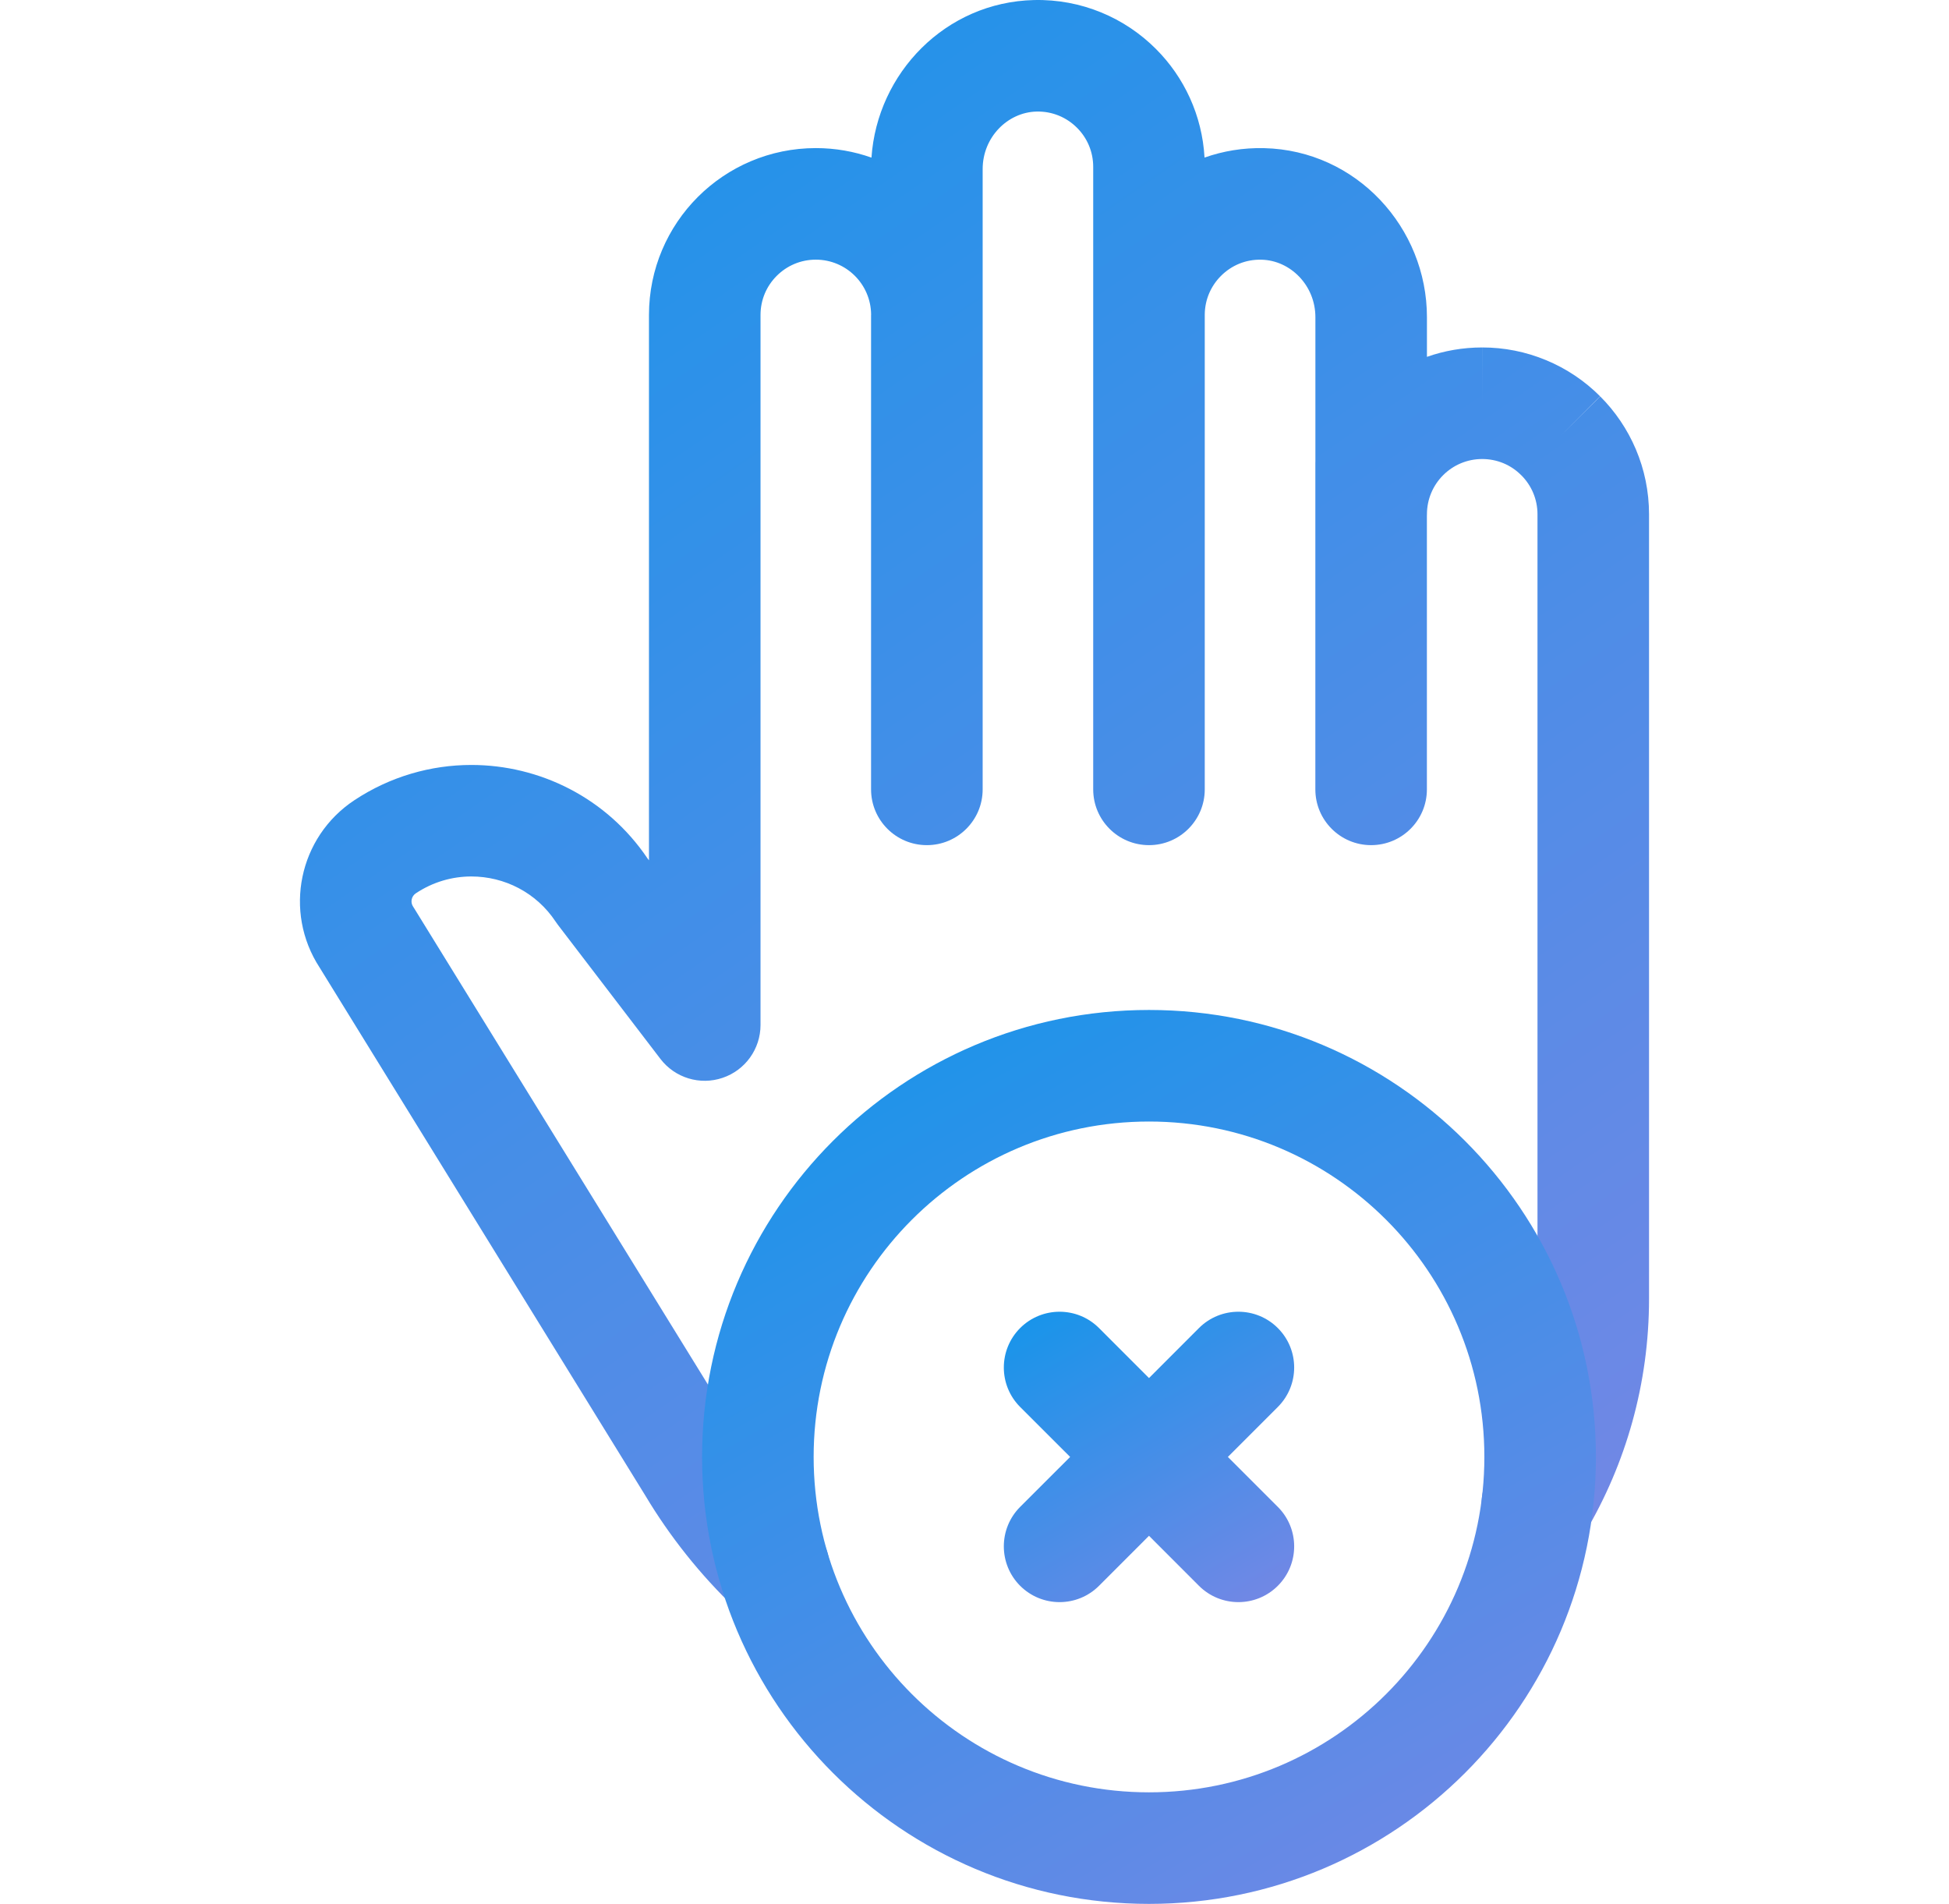 <svg width="43" height="42" viewBox="0 0 43 42" fill="none" xmlns="http://www.w3.org/2000/svg">
<g clip-path="url(#clip0_1434_34997)">
<path fill-rule="evenodd" clip-rule="evenodd" d="M22.812 0.001C23.861 -0.024 24.818 0.394 25.502 1.079C26.123 1.699 26.523 2.543 26.575 3.476C26.984 3.332 27.427 3.257 27.888 3.268C29.927 3.315 31.482 5.023 31.482 6.997V7.872C31.863 7.738 32.273 7.665 32.7 7.665C32.701 7.665 32.701 7.665 32.701 7.665V8.895L32.7 7.665C32.7 7.665 32.7 7.665 32.7 7.665C33.184 7.664 33.663 7.759 34.11 7.945C34.557 8.13 34.962 8.401 35.303 8.743C35.303 8.743 35.303 8.743 35.302 8.742L34.433 9.613L35.305 8.745C35.304 8.744 35.304 8.744 35.303 8.743C35.968 9.408 36.382 10.33 36.382 11.346V28.65C36.382 30.528 35.87 32.29 34.977 33.801C34.631 34.386 33.876 34.579 33.291 34.233C32.706 33.887 32.513 33.133 32.859 32.548C33.534 31.407 33.921 30.075 33.921 28.65V11.346C33.921 11.009 33.786 10.706 33.564 10.484L33.561 10.482C33.449 10.369 33.315 10.279 33.168 10.218C33.02 10.157 32.862 10.126 32.703 10.126L32.701 10.126C32.027 10.126 31.482 10.672 31.482 11.346C31.482 11.357 31.481 11.369 31.481 11.381V17.414C31.481 18.093 30.93 18.644 30.25 18.644C29.571 18.644 29.02 18.093 29.02 17.414V10.215C29.02 10.203 29.02 10.192 29.021 10.18V6.997C29.021 6.294 28.468 5.743 27.831 5.729L27.829 5.729C27.481 5.72 27.168 5.856 26.938 6.086C26.717 6.307 26.583 6.606 26.58 6.938C26.58 6.941 26.58 6.945 26.58 6.948V17.414C26.58 18.093 26.029 18.644 25.35 18.644C24.67 18.644 24.119 18.093 24.119 17.414V6.962C24.119 6.957 24.119 6.953 24.119 6.948V3.681C24.119 3.344 23.984 3.041 23.763 2.82L23.761 2.818C23.533 2.59 23.219 2.453 22.87 2.461L22.87 2.461C22.231 2.476 21.68 3.027 21.68 3.73V6.948C21.68 6.953 21.68 6.958 21.68 6.962V17.414C21.68 18.093 21.129 18.644 20.449 18.644C19.769 18.644 19.218 18.093 19.218 17.414V6.948C19.218 6.944 19.218 6.941 19.219 6.938C19.213 6.269 18.669 5.728 17.999 5.728C17.662 5.728 17.359 5.863 17.136 6.086C16.914 6.308 16.779 6.611 16.779 6.948V22.612C16.779 23.139 16.443 23.608 15.943 23.777C15.444 23.947 14.892 23.779 14.571 23.36L12.308 20.401C12.291 20.379 12.274 20.356 12.259 20.332C11.832 19.687 11.127 19.335 10.399 19.335C9.979 19.335 9.555 19.454 9.175 19.706L9.175 19.706C9.076 19.771 9.049 19.904 9.115 20.002C9.122 20.014 9.13 20.025 9.137 20.036L16.334 31.703C16.335 31.705 16.337 31.707 16.338 31.71C16.34 31.713 16.342 31.715 16.343 31.718C16.779 32.447 17.311 33.115 17.924 33.702C18.415 34.172 18.432 34.951 17.962 35.442C17.493 35.933 16.714 35.95 16.223 35.48C15.452 34.742 14.783 33.904 14.235 32.988L7.051 21.343C6.25 20.113 6.59 18.465 7.818 17.653C8.611 17.128 9.51 16.875 10.399 16.875C11.902 16.875 13.382 17.597 14.286 18.937L14.318 18.979V6.948C14.318 5.932 14.731 5.01 15.396 4.345C16.061 3.68 16.983 3.267 17.999 3.267C18.43 3.267 18.843 3.341 19.227 3.477C19.353 1.612 20.861 0.047 22.812 0.001" fill="url(#paint0_linear_1434_34997)"/>
<path fill-rule="evenodd" clip-rule="evenodd" d="M25.35 24.741C21.263 24.741 17.951 28.053 17.951 32.14C17.951 36.226 21.263 39.539 25.35 39.539C29.436 39.539 32.749 36.226 32.749 32.14C32.749 28.053 29.436 24.741 25.35 24.741ZM15.49 32.14C15.49 26.694 19.904 22.28 25.35 22.28C30.795 22.28 35.21 26.694 35.21 32.14C35.21 37.586 30.795 42 25.35 42C19.904 42 15.49 37.586 15.49 32.14Z" fill="url(#paint1_linear_1434_34997)"/>
<path fill-rule="evenodd" clip-rule="evenodd" d="M22.507 29.297C22.988 28.817 23.767 28.817 24.247 29.297L25.35 30.4L26.452 29.297C26.933 28.817 27.712 28.817 28.192 29.297C28.673 29.778 28.673 30.557 28.192 31.038L27.09 32.14L28.192 33.242C28.673 33.723 28.673 34.502 28.192 34.983C27.712 35.463 26.933 35.463 26.452 34.983L25.35 33.88L24.247 34.983C23.767 35.463 22.988 35.463 22.507 34.983C22.027 34.502 22.027 33.723 22.507 33.242L23.61 32.14L22.507 31.038C22.027 30.557 22.027 29.778 22.507 29.297Z" fill="url(#paint2_linear_1434_34997)"/>
</g>
<defs>
<linearGradient id="paint0_linear_1434_34997" x1="6.618" y1="0" x2="33.035" y2="38.14" gradientUnits="userSpaceOnUse">
<stop stop-color="#1495EA"/>
<stop offset="1" stop-color="#7687E5"/>
</linearGradient>
<linearGradient id="paint1_linear_1434_34997" x1="15.49" y1="22.28" x2="28.922" y2="45.619" gradientUnits="userSpaceOnUse">
<stop stop-color="#1495EA"/>
<stop offset="1" stop-color="#7687E5"/>
</linearGradient>
<linearGradient id="paint2_linear_1434_34997" x1="22.147" y1="28.937" x2="26.51" y2="36.519" gradientUnits="userSpaceOnUse">
<stop stop-color="#1495EA"/>
<stop offset="1" stop-color="#7687E5"/>
</linearGradient>
<clipPath id="clip0_1434_34997">
<rect width="42" height="42" fill="white" transform="translate(0.5)"/>
</clipPath>
</defs>
</svg>
